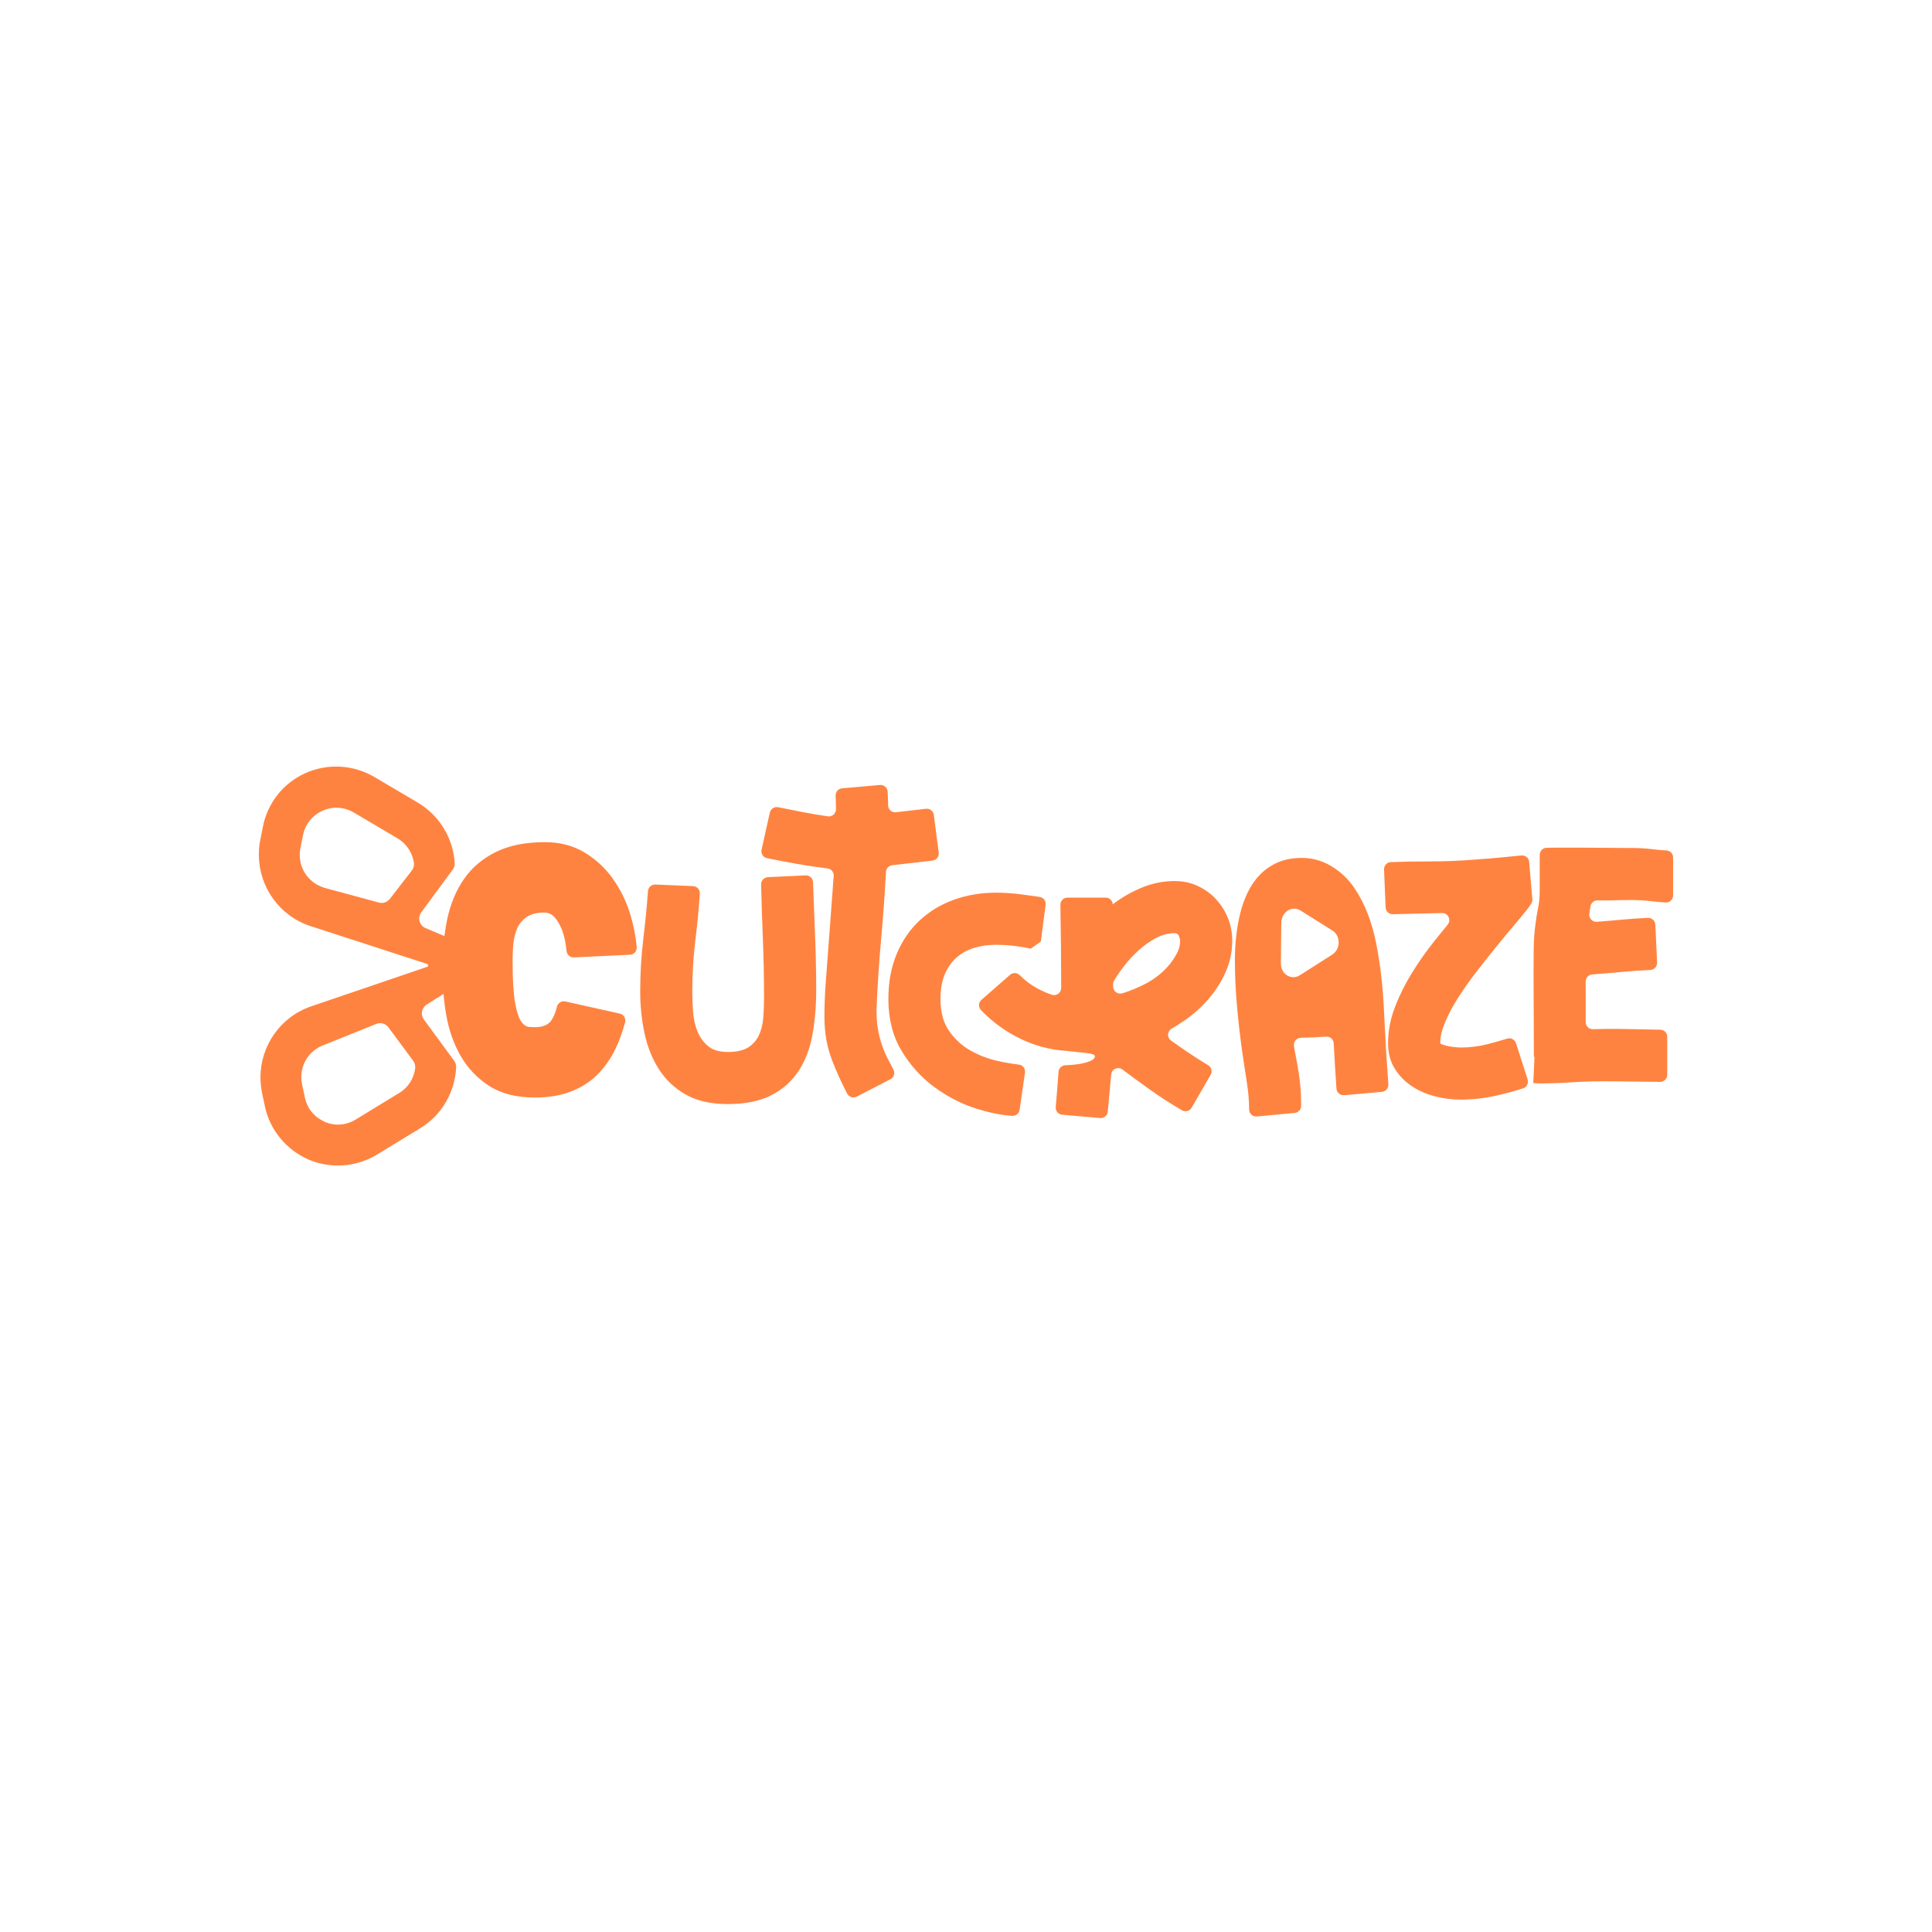 <?xml version="1.0" encoding="UTF-8"?>
<svg id="Layer_1" data-name="Layer 1" xmlns="http://www.w3.org/2000/svg" viewBox="0 0 600 600">
  <defs>
    <style>
      .cls-1 {
        fill: #ff8340;
      }
    </style>
  </defs>
  <path class="cls-1" d="M252.49,273.99c-.04-1.23-1.07-2.18-2.3-2.13l-11.71.55c-1.2.06-2.13,1.06-2.11,2.26.13,5.5.3,10.99.53,16.46.25,6.19.38,12.43.38,18.71,0,2.16-.08,4.24-.24,6.24-.16,2-.6,3.8-1.33,5.38-.73,1.59-1.84,2.86-3.33,3.81-1.5.95-3.61,1.43-6.33,1.43s-4.73-.62-6.19-1.86c-1.46-1.23-2.56-2.77-3.29-4.62-.73-1.84-1.17-3.85-1.33-6.04-.16-2.19-.24-4.27-.24-6.24,0-5.52.33-10.96,1-16.33.58-4.63,1.02-9.33,1.34-14.07.08-1.23-.88-2.3-2.11-2.35l-11.71-.49c-1.18-.05-2.19.85-2.28,2.03-.36,4.87-.84,9.72-1.42,14.54-.67,5.52-1,11.08-1,16.66,0,4.45.45,8.76,1.34,12.95.89,4.19,2.38,7.92,4.48,11.19,2.09,3.27,4.87,5.89,8.33,7.86,3.46,1.97,7.79,2.95,13,2.95,5.58,0,10.15-.94,13.71-2.81,3.55-1.87,6.36-4.41,8.43-7.62,2.06-3.2,3.47-6.95,4.23-11.24.76-4.28,1.14-8.83,1.14-13.66,0-6.03-.13-12.01-.38-17.95-.22-5.2-.42-10.4-.59-15.62Z"/>
  <path class="cls-1" d="M316.4,330.62c-1.97-.23-4.07-.59-6.29-1.07-3.08-.67-5.95-1.74-8.62-3.24-2.67-1.49-4.9-3.52-6.71-6.09-1.81-2.57-2.71-5.89-2.71-9.95,0-2.98.44-5.54,1.33-7.66.89-2.13,2.11-3.87,3.67-5.24,1.55-1.36,3.38-2.36,5.47-3,2.1-.64,4.32-.95,6.67-.95,3.62,0,7.26.39,10.88,1.2,1.28-.9,1.87-1.32,3.15-2.22l1.49-11.39c.16-1.2-.69-2.3-1.88-2.47-1.92-.27-3.82-.53-5.69-.79-2.57-.34-5.19-.52-7.86-.52-4.63,0-8.98.73-13.04,2.19-4.06,1.46-7.6,3.59-10.61,6.38-3.01,2.79-5.4,6.25-7.14,10.38-1.75,4.13-2.62,8.83-2.62,14.09,0,6.15,1.35,11.49,4.05,15.99,2.7,4.51,6.07,8.27,10.14,11.28,4.06,3.01,8.44,5.27,13.14,6.76,3.91,1.24,7.59,1.99,11.06,2.24,1.16.09,2.2-.73,2.37-1.88l1.67-11.55c.18-1.22-.68-2.35-1.91-2.49Z"/>
  <path class="cls-1" d="M377.52,279.09c-1.62-1.67-3.51-3.01-5.66-4-2.16-.98-4.51-1.47-7.05-1.47-3.56,0-6.97.68-10.24,2.05-3.27,1.36-6.27,3.09-9,5.19-.05-1.18-1.02-2.1-2.2-2.1h-11.85c-1.23,0-2.22,1.01-2.2,2.24.15,8.63.23,17.24.24,25.82,0,1.49-1.45,2.58-2.86,2.12-1.69-.56-3.32-1.28-4.9-2.18-1.87-1.07-3.58-2.37-5.13-3.92-.82-.82-2.12-.86-2.99-.1l-8.89,7.78c-.96.84-.99,2.3-.1,3.22,3.05,3.15,6.48,5.78,10.31,7.88,4.51,2.48,9.24,4,14.19,4.57.89.06,1.89.15,3,.29,1.11.12,2.19.23,3.23.33,1.05.09,1.97.2,2.76.33.79.12,1.32.29,1.57.47.31.19.38.48.19.86-.19.38-.69.74-1.48,1.09-.79.35-1.97.65-3.53.91-1.11.18-2.46.3-4.05.35-1.13.04-2.06.91-2.14,2.04-.14,1.86-.28,3.71-.42,5.56-.13,1.78-.28,3.57-.45,5.36-.11,1.22.78,2.3,1.99,2.4l11.79,1.04c1.21.11,2.28-.79,2.38-2,.2-2.24.4-4.46.62-6.66.16-1.59.3-3.19.43-4.81.14-1.74,2.12-2.64,3.52-1.59,2.75,2.06,5.51,4.09,8.29,6.07,3.28,2.34,6.67,4.54,10.18,6.58,1.05.61,2.41.24,3.01-.81l5.9-10.21c.6-1.04.25-2.37-.79-2.99-2.19-1.31-4.33-2.67-6.41-4.09-1.7-1.15-3.41-2.34-5.11-3.56-1.32-.95-1.2-2.92.21-3.72,1.71-.98,3.39-2.07,5.04-3.28,2.63-1.94,4.97-4.15,7-6.62,2.03-2.47,3.67-5.17,4.9-8.09,1.24-2.92,1.86-6.03,1.86-9.33,0-2.48-.46-4.84-1.38-7.1-.92-2.25-2.19-4.22-3.81-5.9ZM365.57,295.94c-.63,1.18-1.33,2.27-2.1,3.29-2.16,2.67-4.82,4.81-8,6.43-2.28,1.16-4.58,2.1-6.92,2.82-1.4.43-2.82-.6-2.86-2.06l-.02-.66c-.01-.41.09-.81.29-1.16.84-1.42,1.86-2.93,3.07-4.51,1.36-1.77,2.89-3.42,4.57-4.95,1.68-1.53,3.47-2.79,5.38-3.81,1.9-1.01,3.84-1.52,5.81-1.52.64,0,1.08.29,1.33.85.25.57.38,1.12.38,1.62,0,1.27-.32,2.49-.95,3.67Z"/>
  <path class="cls-1" d="M472.43,265.67c-2.08.22-4.12.43-6.13.61-2.73.26-5.49.48-8.28.67-4.76.39-9.48.57-14.14.57-3.94,0-7.91.07-11.92.21-1.22.04-2.18,1.08-2.13,2.3l.49,11.79c.05,1.2,1.06,2.14,2.27,2.1,3.01-.09,5.99-.17,8.96-.22,2.08-.04,4.17-.08,6.27-.14,1.89-.05,2.97,2.12,1.77,3.59-1.34,1.64-2.72,3.34-4.14,5.12-2.54,3.18-4.87,6.49-7,9.95-2.13,3.46-3.89,7.01-5.28,10.66-1.39,3.66-2.09,7.35-2.09,11.1,0,3.05.68,5.66,2.05,7.86,1.36,2.19,3.11,4,5.24,5.42,2.12,1.43,4.52,2.49,7.19,3.19s5.33,1.05,8,1.05c3.68,0,7.32-.4,10.9-1.19,2.88-.63,5.73-1.4,8.55-2.31,1.15-.37,1.77-1.62,1.41-2.77l-3.61-11.25c-.37-1.16-1.6-1.78-2.76-1.42-1.99.62-4.01,1.19-6.05,1.71-2.76.7-5.57,1.05-8.43,1.05-.25,0-.73-.03-1.43-.09-.7-.06-1.4-.16-2.1-.29-.7-.12-1.33-.29-1.9-.48-.57-.19-.86-.38-.86-.57,0-1.91.51-4.06,1.53-6.48,1.02-2.41,2.35-4.92,4-7.52,1.65-2.6,3.51-5.23,5.57-7.9,2.06-2.67,4.11-5.25,6.14-7.76,2.03-2.51,3.96-4.84,5.81-7,1.81-2.13,3.32-3.97,4.52-5.55.04-.05.07-.1.1-.15l.59-.91c.26-.41.39-.9.34-1.38l-.98-11.57c-.1-1.23-1.21-2.13-2.43-2Z"/>
  <path class="cls-1" d="M517.47,264.11c-1.45-.08-2.89-.21-4.32-.38-2.13-.26-4.3-.39-6.52-.39-2.79,0-5.56,0-8.28-.05-2.73-.03-5.49-.05-8.28-.05h-5.95c-1.25,0-2.51.01-3.79.04-1.2.02-2.16,1.01-2.16,2.21v11.35c0,1.8-.17,3.6-.54,5.37-.34,1.66-.61,3.31-.8,4.94-.32,2.42-.49,4.81-.52,7.19-.03,2.38-.05,4.78-.05,7.19l.1,26.66h.19l-.38,8.18c.32,0,.65.02,1,.05.35.04.68.05,1,.05,3.24,0,6.47-.12,9.71-.33,3.23-.22,6.47-.33,9.71-.33,3.43,0,6.79.03,10.1.09,2.59.05,5.21.08,7.88.09,1.22,0,2.21-.99,2.21-2.2v-11.81c0-1.2-.97-2.18-2.17-2.2-3.52-.06-7.02-.12-10.49-.2-3.44-.08-6.9-.07-10.39.05-1.24.04-2.28-.94-2.28-2.19v-12.63c0-1.15.89-2.1,2.04-2.19,3.05-.22,6.09-.48,9.1-.76,2.96-.28,5.93-.49,8.93-.63,1.22-.06,2.16-1.08,2.11-2.29l-.55-11.79c-.06-1.21-1.09-2.16-2.3-2.1-2.75.13-5.47.32-8.18.57-2.54.24-5.09.45-7.66.65-1.41.11-2.57-1.13-2.36-2.52.04-.25.08-.5.12-.75.08-.51.16-1.01.23-1.51.16-1.12,1.15-1.91,2.28-1.87,1.37.04,2.76.04,4.16,0,2.1-.06,4.16-.1,6.19-.1,2.22,0,4.39.13,6.52.39,1.37.16,2.75.28,4.16.37,1.28.08,2.36-.92,2.36-2.2v-11.78c0-1.18-.93-2.13-2.1-2.2Z"/>
  <path class="cls-1" d="M275.77,328.94c-.79-1.56-1.44-3.1-1.95-4.62-.51-1.53-.91-3.15-1.19-4.86-.28-1.71-.43-3.68-.43-5.9.32-7.48.81-14.93,1.48-22.32.61-6.79,1.1-13.61,1.47-20.48.06-1.07.87-1.94,1.94-2.06l12.51-1.44c1.22-.14,2.09-1.25,1.93-2.47l-1.52-11.72c-.15-1.19-1.24-2.04-2.44-1.9l-9.31,1.08c-1.3.15-2.43-.85-2.45-2.16-.02-1.4-.07-2.81-.14-4.23-.06-1.25-1.16-2.19-2.4-2.08l-11.76,1.04c-1.2.11-2.07,1.15-2,2.35.04.75.07,1.51.08,2.27.01.62.03,1.24.03,1.86.02,1.35-1.17,2.41-2.51,2.22-2.57-.37-5.1-.79-7.61-1.27-2.62-.5-5.23-1.02-7.83-1.56-1.18-.24-2.33.5-2.59,1.67l-2.57,11.51c-.27,1.2.49,2.39,1.7,2.64,3.08.64,6.16,1.23,9.24,1.77,3.13.55,6.31,1.02,9.53,1.42,1.17.14,2.02,1.17,1.93,2.35-.26,3.55-.53,7.09-.79,10.62-.32,4.22-.63,8.45-.95,12.71-.26,3.42-.51,6.84-.76,10.24s-.38,6.81-.38,10.24c0,4.83.79,9.3,2.38,13.43,1.34,3.47,2.9,6.92,4.69,10.36.56,1.07,1.89,1.48,2.96.92l10.47-5.41c1.09-.56,1.5-1.91.93-2.99-.6-1.15-1.16-2.22-1.67-3.22Z"/>
  <path class="cls-1" d="M190.31,272.85c-2.4-3.34-5.36-6.06-8.87-8.16-3.51-2.1-7.58-3.15-12.21-3.15-6.09,0-11.18,1.03-15.3,3.08-4.11,2.06-7.39,4.84-9.83,8.36-2.44,3.51-4.18,7.67-5.21,12.47-.37,1.71-.64,3.46-.88,5.25l-5.86-2.47c-1.91-.81-2.57-3.19-1.34-4.86l9.77-13.27c.43-.59.67-1.31.63-2.03-.43-7.69-4.71-14.77-11.36-18.75l-13.59-8.02c-6.54-3.84-14.49-4.29-21.41-1.2-6.91,3.09-11.86,9.39-13.24,16.84l-.82,4.15c-.33,1.52-.4,3.05-.39,4.57.07,9.81,6.39,18.82,16.06,21.96l36.45,11.83v.72l-36.28,12.36c-9.62,3.28-15.81,12.38-15.74,22.19.01,1.52.19,3.04.46,4.56l.88,4.14c1.49,7.43,6.61,13.57,13.48,16.65,6.96,2.99,14.9,2.43,21.39-1.51l13.47-8.22c6.59-4,10.77-11.23,11.09-18.94.03-.71-.21-1.41-.63-1.98l-9.4-12.82c-1.1-1.5-.7-3.61.87-4.61l5.22-3.32c.2,2.14.47,4.28.84,6.41.81,4.76,2.31,9.04,4.5,12.85,2.19,3.81,5.14,6.92,8.87,9.32,3.73,2.4,8.46,3.6,14.2,3.6,4.11,0,7.78-.6,10.99-1.8,3.21-1.2,5.98-2.93,8.29-5.21,2.31-2.27,4.22-4.97,5.72-8.1,1.2-2.51,2.2-5.25,2.99-8.22.32-1.22-.42-2.47-1.65-2.74l-16.9-3.77c-1.19-.26-2.34.49-2.62,1.68-.32,1.36-.8,2.6-1.42,3.74-.94,1.72-2.74,2.57-5.4,2.57-.51,0-1.07-.02-1.67-.06-.6-.04-1.11-.23-1.54-.58-.94-.69-1.67-1.91-2.19-3.66-.51-1.75-.88-3.66-1.09-5.72-.21-2.06-.34-4.07-.39-6.04-.04-1.97-.06-3.51-.06-4.63,0-1.8.08-3.58.26-5.33.17-1.75.58-3.34,1.22-4.76.64-1.41,1.63-2.57,2.96-3.47,1.33-.9,3.1-1.35,5.33-1.35,1.37,0,2.51.54,3.41,1.61.9,1.07,1.63,2.36,2.19,3.86.56,1.5.94,3.04,1.16,4.63.09.68.17,1.32.24,1.9.14,1.15,1.13,1.98,2.29,1.93l17.4-.82c1.27-.06,2.2-1.17,2.09-2.43-.3-3.34-.96-6.67-1.97-10.01-1.24-4.11-3.06-7.84-5.46-11.18ZM127.9,270.34l-6.84,8.83c-.79,1.02-2.12,1.47-3.37,1.13l-17.22-4.65-.09-.08c-5.09-1.65-8.08-6.79-7.11-12.04l.82-4.07c.65-3.39,2.83-6.19,6.03-7.66,3.2-1.46,6.67-1.23,9.73.52l13.59,8.02c2.73,1.59,4.63,4.47,5.11,7.57.13.86-.12,1.74-.65,2.43ZM123.92,339.47l-13.47,8.22c-2.95,1.8-6.5,2.08-9.72.66h.08c-3.22-1.42-5.44-4.11-6.14-7.57l-.88-4.14c-1.05-5.24,1.87-10.42,6.93-12.15l16.13-6.5c1.36-.55,2.91-.11,3.78,1.07l7.69,10.38c.49.66.72,1.49.62,2.31-.39,3.19-2.21,6.07-5.02,7.72Z"/>
  <path class="cls-1" d="M430.15,320.61c-.13-2.6-.27-5.43-.43-8.48-.16-3.05-.43-6.19-.81-9.43-.38-3.23-.89-6.47-1.52-9.71-.64-3.24-1.51-6.3-2.62-9.19-1.11-2.88-2.49-5.55-4.14-8-1.65-2.44-3.65-4.46-6-6.04-1.52-1.08-3.16-1.91-4.9-2.48-1.75-.57-3.54-.85-5.38-.85-2.86,0-5.35.46-7.47,1.38-2.13.92-3.97,2.18-5.52,3.76-1.56,1.59-2.84,3.43-3.85,5.52-1.02,2.09-1.81,4.32-2.38,6.66-.57,2.35-.98,4.75-1.24,7.19-.26,2.44-.38,4.8-.38,7.09,0,4.77.21,9.46.62,14.09.41,4.63.94,9.3,1.57,13.99.51,3.49,1.03,6.95,1.57,10.38.42,2.66.64,5.36.66,8.09,0,1.28,1.13,2.27,2.4,2.15l11.75-1.1c1.13-.11,2-1.06,2-2.19v-.76c0-1.96-.08-3.77-.24-5.42-.16-1.65-.37-3.25-.62-4.81-.26-1.55-.54-3.14-.86-4.76-.18-.9-.35-1.86-.5-2.87-.2-1.32.82-2.51,2.15-2.53,2.61-.05,5.21-.17,7.81-.36,1.23-.09,2.3.83,2.37,2.07.25,4.67.54,9.36.86,14.07.08,1.23,1.17,2.16,2.4,2.05l11.71-1.04c1.19-.11,2.08-1.14,2.01-2.34-.15-2.33-.31-4.67-.48-7-.23-3.05-.4-6.09-.52-9.14ZM413.72,296.47l-10.06,6.41c-2.64,1.68-5.91-.36-5.87-3.69l.13-12.64c.03-3.32,3.34-5.43,5.95-3.79l9.93,6.23c2.61,1.64,2.57,5.79-.08,7.48Z"/>
</svg>